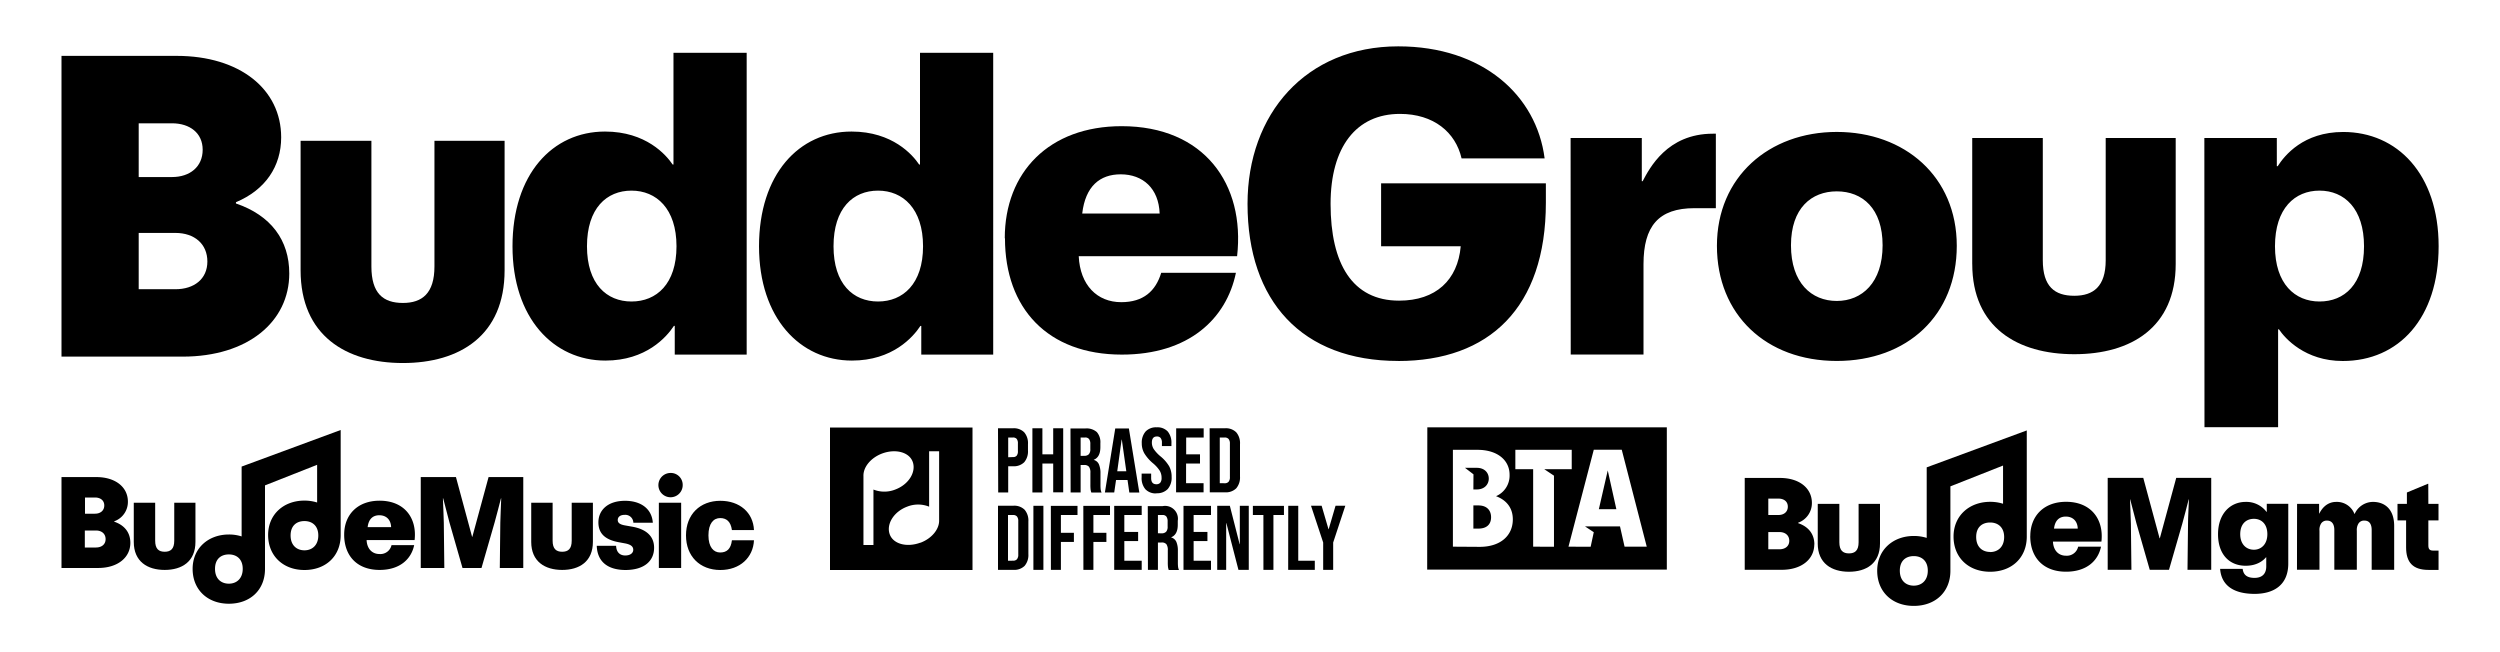 <svg xmlns="http://www.w3.org/2000/svg" viewBox="0 0 1000 260.91"><path d="M368.12,217.07c-5.4,2-10.95.54-12.28-3.49s1.73-8.93,7-10.91a11.79,11.79,0,0,1,8.81,0V180.51h4V208.1h0c.11,3.53-2.89,7.28-7.48,9m-18.79-21.25V218h-4v-27.6h0c-.11-3.52,2.89-7.27,7.48-9,5.4-2,10.95-.54,12.28,3.49s-1.73,8.93-7,10.91a11.79,11.79,0,0,1-8.81,0M332,228h57V171H332Z"/><path d="M529.27,227.94h4V217l4.86-14.71h-3.91l-2.75,9.4h-.07l-2.75-9.4H524.4L529.27,217Zm-14,0h10.65v-3.66h-6.62V202.33h-4Zm-9.9,0h4V206h4.21v-3.66H501.15V206h4.21Zm-18.48,0h3.58V209.25h.08l4.83,18.69h4.13V202.33h-3.58v15.33h-.08l-3.91-15.33h-5.05Zm-13.49,0h11v-3.66h-6.95v-7.86h5.52v-3.66h-5.52V206h6.95v-3.66h-11Zm-10.23-14.63V206H465a1.85,1.85,0,0,1,1.55.62,3.26,3.26,0,0,1,.5,2v2a2.92,2.92,0,0,1-.61,2.09,2.42,2.42,0,0,1-1.81.62Zm-4,14.63h4V217h1.39a2.41,2.41,0,0,1,2,.69,4,4,0,0,1,.56,2.45v4.69a16.67,16.67,0,0,0,.08,2,6.24,6.24,0,0,0,.29,1.17h4.1a4.27,4.27,0,0,1-.37-1.33,17,17,0,0,1-.07-1.78v-4.5a9.06,9.06,0,0,0-.6-3.62,3.17,3.17,0,0,0-2.07-1.79v-.07c1.76-.71,2.63-2.4,2.63-5v-1.58a5.14,5.14,0,0,0-6-5.89h-6Zm-13.49,0h11v-3.66h-6.95v-7.86h5.52v-3.66h-5.52V206h6.95v-3.66h-11Zm-12.32,0h4V216.78h5.2v-3.65h-5.2V206H444v-3.66H433.33Zm-13,0h4V216.78h5.2v-3.65h-5.2V206H431v-3.66H420.34Zm-7,0h4V202.33h-4Zm-10.16-3.66V206h2.06a2,2,0,0,1,1.52.58,2.85,2.85,0,0,1,.53,1.91V221.8a2.8,2.8,0,0,1-.53,1.9,2,2,0,0,1-1.52.58Zm-4,3.66h6.15a5.87,5.87,0,0,0,4.5-1.6,6.7,6.7,0,0,0,1.5-4.72v-13a6.69,6.69,0,0,0-1.5-4.72,5.87,5.87,0,0,0-4.5-1.61H399.2Z"/><path d="M487.91,193.27V175h2a2,2,0,0,1,1.52.59,2.8,2.8,0,0,1,.53,1.9v13.32a2.78,2.78,0,0,1-.53,1.9,1.94,1.94,0,0,1-1.52.59Zm-4,3.66H490a5.87,5.87,0,0,0,4.5-1.61,6.69,6.69,0,0,0,1.5-4.72V177.65a6.67,6.67,0,0,0-1.5-4.72,5.84,5.84,0,0,0-4.5-1.62h-6.15Zm-13.48,0h11v-3.66h-7V185.4H480v-3.66h-5.53V175h7v-3.66h-11Zm-7.85.37a5.88,5.88,0,0,0,4.52-1.69,6.89,6.89,0,0,0,1.55-4.83,8.81,8.81,0,0,0-.95-4.21,15,15,0,0,0-3.47-4,14.52,14.52,0,0,1-2.73-2.93,4.85,4.85,0,0,1-.75-2.6c0-1.63.67-2.45,2-2.45a1.86,1.86,0,0,1,1.5.6,3,3,0,0,1,.52,1.92v1.32h3.8v-1.06a7,7,0,0,0-1.48-4.78,5.56,5.56,0,0,0-4.38-1.66,5.76,5.76,0,0,0-4.46,1.66,6.73,6.73,0,0,0-1.54,4.71,8,8,0,0,0,1,4,16.05,16.05,0,0,0,3.48,4,13.55,13.55,0,0,1,2.71,3,5.51,5.51,0,0,1,.73,2.84,2.93,2.93,0,0,1-.53,1.95,2,2,0,0,1-1.56.61c-1.39,0-2.08-.83-2.08-2.49v-1.76h-3.81v1.46a6.9,6.9,0,0,0,1.5,4.78,5.67,5.67,0,0,0,4.43,1.67m-15.68-8.86,1.75-12.66h.08l1.79,12.66Zm-4.94,8.49h3.73l.73-5H451v-.08l.73,5.09h4l-4.18-25.62H446.1Zm-9.71-14.64V175h1.83a1.84,1.84,0,0,1,1.55.63,3.22,3.22,0,0,1,.5,2v2a2.89,2.89,0,0,1-.61,2.08,2.42,2.42,0,0,1-1.81.62Zm-4,14.64h4V186h1.39a2.39,2.39,0,0,1,1.95.7,4,4,0,0,1,.57,2.45v4.68a17,17,0,0,0,.08,2,5.7,5.7,0,0,0,.29,1.17h4.1a4.32,4.32,0,0,1-.37-1.34,16.91,16.91,0,0,1-.07-1.77v-4.5a8.88,8.88,0,0,0-.61-3.62,3.12,3.12,0,0,0-2.06-1.8v-.07c1.76-.71,2.63-2.39,2.63-5.05v-1.57a6.13,6.13,0,0,0-1.42-4.45,6.2,6.2,0,0,0-4.54-1.45h-6Zm-15.29,0h4V185.4h4.32v11.53h4V171.31h-4v10.43h-4.32V171.31h-4Zm-9.68-14.09V175h1.91a1.91,1.91,0,0,1,1.48.55,2.8,2.8,0,0,1,.49,1.87v3a2.76,2.76,0,0,1-.49,1.86,1.87,1.87,0,0,1-1.48.55Zm-4,14.09h4V186.5h1.91a5.87,5.87,0,0,0,4.5-1.61,6.69,6.69,0,0,0,1.5-4.72v-2.52a6.67,6.67,0,0,0-1.5-4.72,5.84,5.84,0,0,0-4.5-1.62H399.2Z"/><path d="M52.14,217.14c0,5.83-5,10.05-12.89,10.05H24.6V190.83H38.52c7.64,0,12.64,4,12.64,9.85a8.23,8.23,0,0,1-5.47,7.84v.16c4.23,1.44,6.45,4.43,6.45,8.46M38,205.48c2.16,0,3.71-1.24,3.71-3.3S40.12,199,38,199h-4v6.5ZM38.37,219c2.27,0,3.87-1.23,3.87-3.35s-1.55-3.45-3.87-3.45H33.93V219Z"/><path d="M195.43,190.83h13.88v36.36h-9.39l.21-18.2c.05-2.74.26-6.45.36-9.65h-.1c-.78,2.94-1.65,6.5-2.53,9.6l-5.26,18.25H185l-5.26-18.36c-.82-3-1.7-6.65-2.47-9.49h-.11c.11,3.15.31,6.91.36,9.7l.21,18.15H168.3V190.83h14.08l6.45,23.88h.11Z"/><path d="M238.7,218.32h7.74c.1,2.48,1.44,3.87,3.66,3.87,2.06,0,3.2-1,3.2-2.27s-.88-2.06-3.1-2.53l-3-.56c-5.05-1-7.84-3.36-7.84-7.89,0-4.8,3.66-8.62,10.68-8.62,6.08,0,10.68,3,11.09,8.77h-7.79a3.22,3.22,0,0,0-3.46-3.15c-1.91,0-2.78.93-2.78,2.07s.87,1.8,2.94,2.16l2.94.52c4.85.88,8.66,3.3,8.66,8.41S257.94,228,250.1,228c-6.65-.06-11.14-3-11.4-9.65"/><path d="M274.4,214.14c0-8.4,5.63-13.82,13.73-13.82,7.73,0,13.15,4.69,13.46,11.71h-8.82c-.47-3.46-2.22-4.8-4.7-4.8-2.68,0-4.69,2.17-4.69,6.91s2.06,6.86,4.69,6.86,4.29-1.39,4.7-4.9h8.82C301.28,223,296,228,288.13,228c-8.21,0-13.73-5.52-13.73-13.83"/><path d="M53.51,216.75V201.09h8.56V216.3c0,3.25,1.42,4.4,3.81,4.4s3.82-1.15,3.82-4.4V201.09h8.48v15.66c0,7.89-5.42,11.22-12.3,11.22s-12.37-3.33-12.37-11.22"/><path d="M212.49,216.75V201.09h8.56V216.3c0,3.25,1.43,4.4,3.82,4.4s3.81-1.15,3.81-4.4V201.09h8.48v15.66c0,7.89-5.42,11.22-12.29,11.22s-12.38-3.33-12.38-11.22"/><path d="M96.65,186.63v27.94a16.51,16.51,0,0,0-5.1-.77c-8.18,0-14.5,5.43-14.5,13.77s6,13.92,14.5,13.92S106,236,106,227.57v-.35h0V194.15l20.85-8.23V201a16.93,16.93,0,0,0-5.11-.76c-8.18,0-14.49,5.43-14.49,13.76S113.24,228,121.78,228s14.49-5.54,14.49-13.93v-.33h0V172Zm-5.1,46.84c-3.06,0-5.54-1.92-5.54-5.94s2.48-5.76,5.54-5.76,5.54,1.83,5.54,5.76-2.49,5.94-5.54,5.94m30.23-13.34c-3,0-5.54-1.92-5.54-5.94s2.49-5.76,5.54-5.76,5.54,1.83,5.54,5.76-2.49,5.94-5.54,5.94"/><rect x="263.54" y="201.09" width="8.92" height="26.1"/><path d="M268,189.19a4.86,4.86,0,1,0,5.08,4.82,4.76,4.76,0,0,0-5.08-4.82"/><path d="M137.67,213.86c0-8,5.38-13.58,14.17-13.58,10,0,15,7,14,15.75h-19.2c.16,3.52,2.24,5.58,5.14,5.58a4.56,4.56,0,0,0,4.83-3.56h9.06c-1.15,5.58-5.71,9.92-13.83,9.92-9,0-14.17-5.63-14.17-14.11m18.78-3c-.11-3.05-2-4.76-4.72-4.76-2.53,0-4.28,1.45-4.67,4.76Z"/><path d="M725.71,217.76c0,5.89-5.05,10.16-13,10.16H697.89V191.18H712c7.71,0,12.76,4.07,12.76,10a8.34,8.34,0,0,1-5.52,7.92v.15c4.27,1.46,6.51,4.48,6.51,8.55M711.38,206c2.19,0,3.75-1.25,3.75-3.33s-1.56-3.23-3.75-3.23h-4.06V206Zm.42,13.71c2.29,0,3.91-1.26,3.91-3.39s-1.57-3.49-3.91-3.49h-4.48v6.88Z"/><path d="M770.68,186.94v28.22a16.9,16.9,0,0,0-5.16-.77c-8.26,0-14.64,5.49-14.64,13.91s6,14.06,14.64,14.06,14.64-5.59,14.64-14.06v-.36h0V194.54l21.06-8.32V201.5a16.9,16.9,0,0,0-5.16-.77c-8.26,0-14.64,5.48-14.64,13.9s6,14.07,14.64,14.07,14.65-5.6,14.65-14.07c0-.11,0-.22,0-.33h0V172.17Zm-5.16,47.32c-3.09,0-5.59-1.94-5.59-6s2.5-5.82,5.59-5.82,5.6,1.85,5.6,5.82-2.51,6-5.6,6m30.54-13.48c-3.08,0-5.59-1.94-5.59-6S793,209,796.06,209s5.6,1.85,5.6,5.82-2.51,6-5.6,6"/><path d="M812.12,214.45c0-8.09,5.44-13.73,14.31-13.73,10.09,0,15.14,7.1,14.14,15.92H821.18c.16,3.55,2.25,5.64,5.19,5.64a4.63,4.63,0,0,0,4.89-3.6h9.15c-1.17,5.64-5.77,10-14,10-9.1,0-14.31-5.69-14.31-14.25m19-3c-.11-3.08-2.05-4.8-4.77-4.8-2.55,0-4.33,1.46-4.72,4.8Z"/><path d="M870.49,191.16h14v36.76H875l.21-18.41c0-2.76.26-6.51.36-9.74h-.1c-.78,3-1.67,6.57-2.55,9.69l-5.32,18.46H859.9l-5.32-18.56c-.83-3.08-1.72-6.73-2.5-9.59H852c.1,3.18.31,7,.36,9.8l.21,18.35h-9.49V191.16h14.23l6.52,24.14h.11Z"/><path d="M906.94,213.68c0-4.17-2.45-6.15-5.37-6.15-3.08,0-5.48,2-5.48,6.15,0,4,2.4,6.21,5.48,6.21,2.92,0,5.37-2.19,5.37-6.21m-18.87,13.87h9c.31,2.66,2.08,3.6,4.74,3.6,3.08,0,4.69-1.67,4.69-4.59v-3.65h-.1c-1.25,1.52-3.81,3.39-8.13,3.39-6.42,0-11.06-4.43-11.06-12.62s4.9-12.92,11.06-12.92a10.08,10.08,0,0,1,8.34,4h.1v-3.23h8.6v23.87c0,9-6.31,12.15-13.45,12.15-8,0-13.29-3.07-13.81-10"/><path d="M918.83,201.54h8.81v3.86h.1c.68-1.36,2.61-4.64,6.78-4.64a7.52,7.52,0,0,1,7.25,4.79h.1a8.08,8.08,0,0,1,7.3-4.79c4.74,0,8.5,2.92,8.5,9.64v17.52h-9V212c0-2.35-.94-3.76-2.86-3.76a2.59,2.59,0,0,0-2.4,1.15,4.84,4.84,0,0,0-.68,2.92v15.59h-9V212c0-2.35-1-3.76-2.92-3.76a2.64,2.64,0,0,0-2.35,1.15,4.73,4.73,0,0,0-.67,2.92v15.59h-9Z"/><path d="M971.34,201.54h4.06v6.62h-4.06v10c0,1.56.57,2.08,2,2.08h2.08v7.72h-4.06c-6.31,0-8.92-3.13-8.92-9V208.16H959v-6.62h3.76V197l8.39-3.49h.16Z"/><path d="M727.1,217.37V201.55h8.64v15.36c0,3.28,1.44,4.45,3.85,4.45s3.85-1.17,3.85-4.45V201.55H752v15.82c0,8-5.47,11.33-12.42,11.33s-12.49-3.36-12.49-11.33"/><path d="M242.16,144.23c16.27,0,24.49-9.42,27.4-13.87h.34v11.47h28.77V21.11H269.39V65.8h-.34C266.48,62,258.43,52.62,242,52.62c-21.06,0-37,17.12-37,45.89s16.43,45.72,37.15,45.72m10.45-23.63c-9.93,0-17.81-7-17.81-22.09,0-15.24,7.88-22.26,17.81-22.26s18,7.19,18,22.26-8,22.09-18,22.09m88.17,23.63c16.27,0,24.49-9.42,27.4-13.87h.34v11.47h28.77V21.11H368V65.8h-.35C365.1,62,357.05,52.62,340.61,52.62c-21.07,0-37,17.12-37,45.89s16.44,45.72,37.16,45.72m10.45-23.63c-9.94,0-17.81-7-17.81-22.09,0-15.24,7.87-22.26,17.81-22.26s18,7.19,18,22.26-8.06,22.09-18,22.09m208.06,23.8c36.3,0,59.07-21.23,59.07-63.36v-7.7H552.44V98.51h31.85c-1.2,13.53-9.94,21.75-24.66,21.75-18.67,0-27.4-14.73-27.4-38.7,0-22.78,10.28-36,27.74-36,13.53,0,22.26,7.36,24.66,17.8h33.22C614.6,38.06,593,18.54,559.29,18.54c-37,0-60.28,27.06-60.28,63,0,38.87,21.75,62.84,60.28,62.84m69-2.57h29.11V105.7c0-15.24,6-22.43,20.38-22.43h8.56V53.48h-1.2c-18.32,0-25.34,13.86-28.08,19h-.34V55.19H628.24Zm106.42,2.57c28.26,0,48-18.32,48-46.06s-20.89-45.55-48-45.55-47.94,18-47.94,45.55,19.69,46.06,47.94,46.06m0-24c-10.1,0-18.32-7.19-18.32-22.26,0-14.9,8.22-21.58,18.32-21.58,10.28,0,18.33,6.85,18.33,21.58,0,14.89-8.22,22.26-18.33,22.26m147.08,50.51h29.45V131.73h.34c2.4,3.6,10.45,12.67,25.52,12.67,22.43,0,38.35-17.12,38.35-45.89,0-28.94-16.6-45.72-38.18-45.72-15.93,0-23.46,9.42-26.2,13.7h-.34V55.19H881.74ZM927.8,120.6c-9.76,0-17.81-7-17.81-22.09,0-15.24,8-22.26,17.81-22.26,9.93,0,17.81,7.19,17.81,22.26,0,15.24-7.88,22.09-17.81,22.09"/><path d="M463.86,85.41c-.36-10.06-6.7-15.68-15.58-15.68-8.33,0-14.13,4.77-15.39,15.68ZM401.91,95.3c0-26.42,17.75-44.83,46.74-44.83,33,0,49.45,23.18,46.19,52H431.49c.54,11.59,7.37,18.4,17,18.4,8.88,0,13.77-4.43,16-11.76h29.88c-3.8,18.41-18.84,32.73-45.64,32.73-29.71,0-46.74-18.58-46.74-46.53"/><path d="M788.89,105.59V55.19h28.23v48.92c0,10.47,4.7,14.2,12.59,14.2,7.64,0,12.57-3.73,12.57-14.2V55.19h28v50.4c0,25.39-17.87,36.09-40.56,36.09s-40.82-10.7-40.82-36.09"/><path d="M115.71,109.38c0,19.28-16.55,33.27-42.66,33.27H24.6V22.35H70.66c25.26,0,41.81,13.32,41.81,32.6,0,11.6-6.32,21-18.09,25.93v.51c14,4.78,21.33,14.68,21.33,28M68.79,70.82c7.17,0,12.28-4.1,12.28-10.93,0-6.65-5.11-10.57-12.28-10.57H55.48v21.5Zm1.36,44.87c7.51,0,12.8-4.1,12.8-11.09s-5.12-11.43-12.8-11.43H55.48v22.52Z"/><path d="M120.24,108.11V56.31h28.32v50.28c0,10.76,4.7,14.59,12.61,14.59,7.67,0,12.61-3.83,12.61-14.59V56.31h28.06v51.8c0,26.09-17.92,37.1-40.67,37.1s-40.93-11-40.93-37.1"/><path d="M639.54,203.67h7l-3.44-15.49Zm-12.15,15,10.12-38.77H648.7l10,38.77h-8.87L648,210.56H634l3.51,2.32-1.25,5.82Zm-14.13,0v-31h-7.12v-7.74h22.55v7.74h-11l3.9,2.6V218.7Zm-23.91-22.89h1.36c3.16,0,4.8-2.09,4.8-4.35s-1.64-4.3-4.8-4.3H586l3.39,2.6Zm-8.19,22.89V179.93H591c8,0,12.83,4.18,12.83,9.95a8.94,8.94,0,0,1-5.42,8.59c4.63,1.75,6.72,5.14,6.72,9.27,0,6.5-4.92,11-13.28,11Zm8.19-7.23h2c3.44,0,5.08-1.81,5.08-4.53s-1.64-4.74-5.08-4.74h-2Zm-18.48,16.39h95.86V170.94h-95.8Z"/></svg>